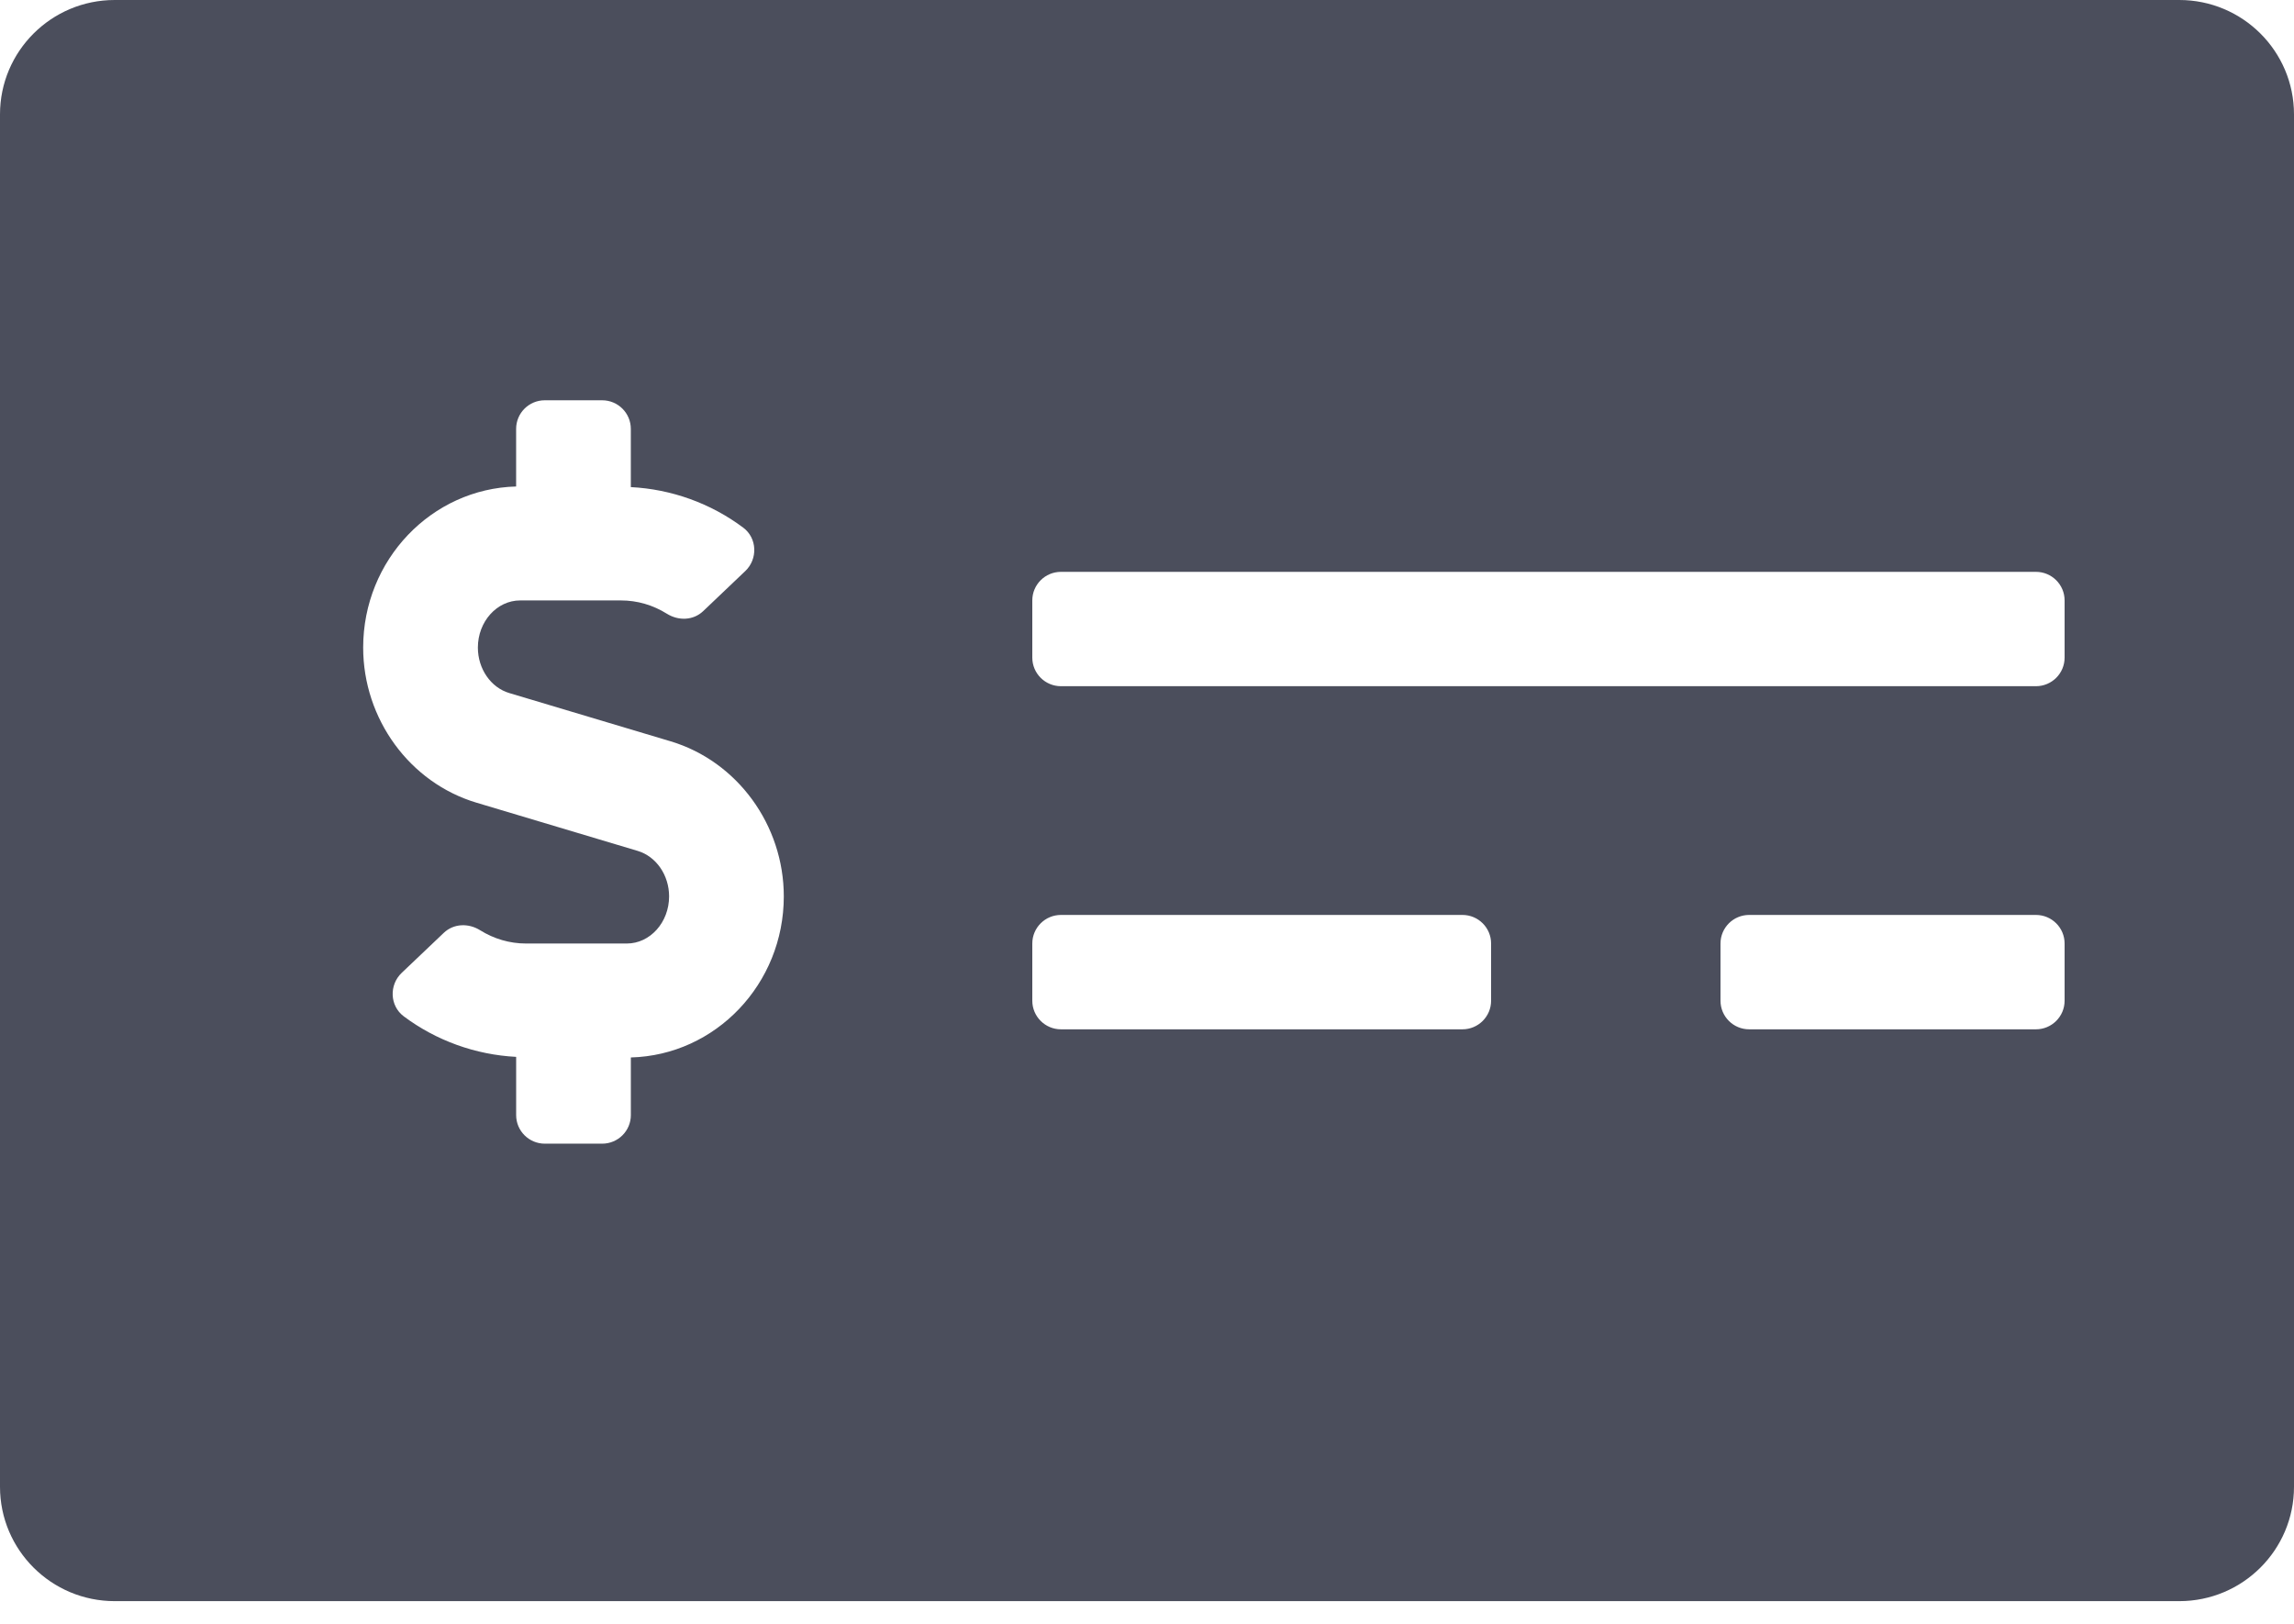<svg width="89" height="63" viewBox="0 0 89 63" fill="none" xmlns="http://www.w3.org/2000/svg" class="imagebutton">
<path d="M84.55 0H4.45C1.993 0 0 1.987 0 4.438V57.688C0 60.138 1.993 62.125 4.45 62.125H84.55C87.007 62.125 89 60.138 89 57.688V4.438C89 1.987 87.007 0 84.55 0ZM24.475 41.03V43.266C24.475 43.879 23.977 44.375 23.363 44.375H21.137C20.523 44.375 20.025 43.879 20.025 43.266V41.007C18.455 40.926 16.928 40.38 15.663 39.433C15.12 39.026 15.092 38.217 15.583 37.749L17.217 36.195C17.602 35.829 18.175 35.812 18.626 36.093C19.164 36.429 19.775 36.609 20.409 36.609H24.318C25.222 36.609 25.959 35.788 25.959 34.78C25.959 33.955 25.457 33.229 24.739 33.015L18.481 31.143C15.896 30.369 14.09 27.895 14.09 25.126C14.09 21.726 16.739 18.963 20.024 18.876V16.641C20.024 16.028 20.521 15.531 21.136 15.531H23.361C23.976 15.531 24.474 16.028 24.474 16.641V18.9C26.044 18.98 27.57 19.525 28.836 20.474C29.378 20.88 29.406 21.69 28.915 22.157L27.281 23.712C26.896 24.078 26.323 24.094 25.873 23.813C25.334 23.476 24.724 23.297 24.09 23.297H20.181C19.277 23.297 18.54 24.118 18.54 25.126C18.54 25.951 19.042 26.678 19.759 26.891L26.017 28.763C28.602 29.537 30.409 32.011 30.409 34.78C30.409 38.182 27.76 40.943 24.475 41.03ZM57.85 38.828C57.85 39.441 57.352 39.938 56.737 39.938H41.163C40.548 39.938 40.05 39.441 40.05 38.828V36.609C40.05 35.996 40.548 35.5 41.163 35.5H56.737C57.352 35.5 57.85 35.996 57.85 36.609V38.828ZM80.1 38.828C80.1 39.441 79.602 39.938 78.987 39.938H67.862C67.248 39.938 66.75 39.441 66.75 38.828V36.609C66.75 35.996 67.248 35.5 67.862 35.5H78.987C79.602 35.5 80.1 35.996 80.1 36.609V38.828ZM80.1 25.516C80.1 26.129 79.602 26.625 78.987 26.625H41.163C40.548 26.625 40.05 26.129 40.05 25.516V23.297C40.05 22.684 40.548 22.188 41.163 22.188H78.987C79.602 22.188 80.1 22.684 80.1 23.297V25.516Z" fill="#4B4E5C"/>
</svg>
